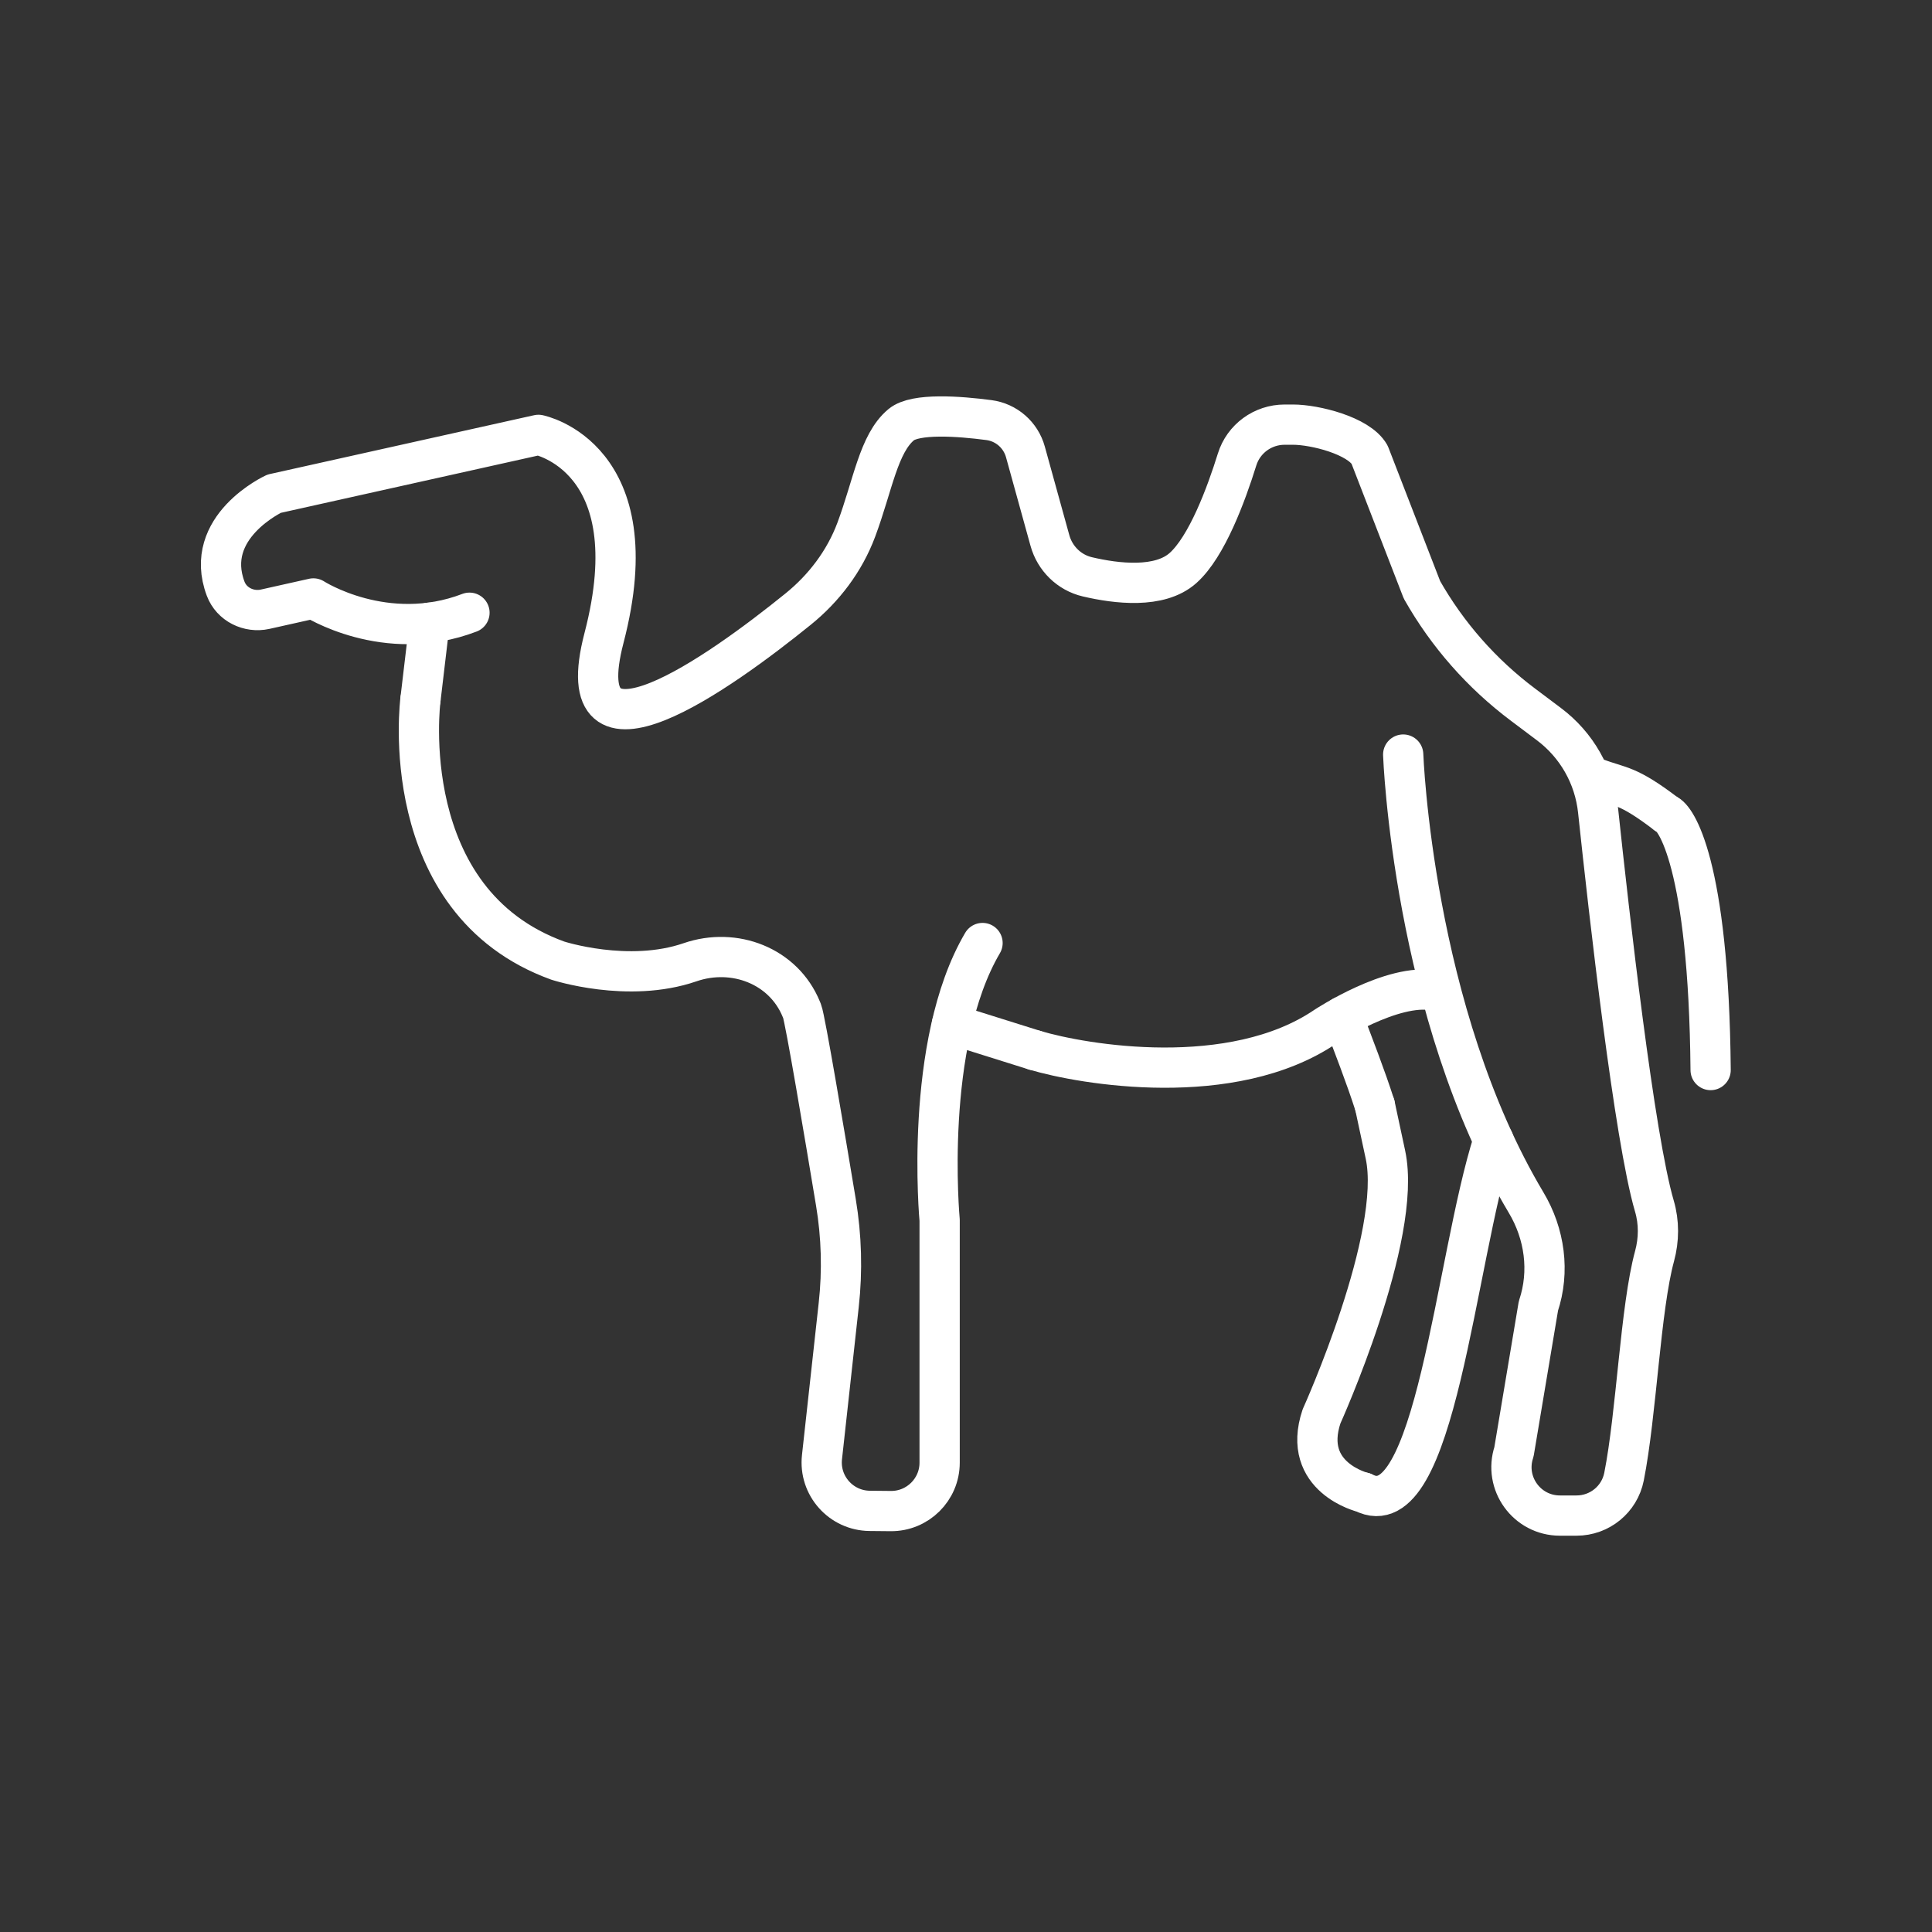<?xml version="1.0" encoding="UTF-8" standalone="no"?>
<svg
   version="1.2"
   viewBox="0 0 48 48"
   id="svg5"
   xmlns="http://www.w3.org/2000/svg"
   xmlns:svg="http://www.w3.org/2000/svg">
  <rect x="0" y="0" width="48" height="48" fill="#333333" stroke="none"/>
  <defs
     id="defs1" />
  <path
     d="m 34.862,18.747 c 0,0 0.232,6.404 3.053,11.129 0.465,0.778 0.593,1.711 0.306,2.571 l -0.607,3.624 c -0.26,0.779 0.32,1.583 1.142,1.583 h 0.412 c 0.574,0 1.068,-0.403 1.18,-0.965 0.311,-1.563 0.407,-4.189 0.759,-5.481 0.111,-0.41 0.115,-0.839 -0.005,-1.246 -0.497,-1.694 -1.124,-7.245 -1.398,-9.823 -0.091,-0.856 -0.533,-1.633 -1.223,-2.149 L 37.837,17.506 C 36.813,16.738 35.959,15.768 35.328,14.654 L 34.027,11.295 C 33.759,10.823 32.667,10.55 32.125,10.55 h -0.208 c -0.542,0 -1.021,0.349 -1.182,0.866 -0.272,0.874 -0.752,2.169 -1.343,2.696 -0.581,0.519 -1.654,0.389 -2.377,0.219 -0.452,-0.106 -0.806,-0.455 -0.93,-0.902 l -0.609,-2.202 c -0.117,-0.422 -0.473,-0.733 -0.907,-0.79 -0.738,-0.097 -1.827,-0.179 -2.179,0.114 -0.563,0.468 -0.703,1.503 -1.116,2.61 -0.29,0.777 -0.802,1.453 -1.447,1.974 -1.936,1.566 -5.759,4.31 -4.821,0.716 1.175,-4.499 -1.629,-5.047 -1.629,-5.047 l -6.566,1.462 c 0,0 -1.785,0.822 -1.204,2.362 0.147,0.389 0.574,0.598 0.98,0.508 L 7.786,14.868 c 0,0 1.789,1.154 3.878,0.355"
     fill="none"
     stroke="#ffffff"
     stroke-linecap="round"
     stroke-linejoin="round"
     stroke-width="1"
     id="path1"
     style="stroke-width:1;stroke-dasharray:none" />
  <path
     d="m 34.158,27.462 0.262,1.222 c 0.439,2.028 -1.587,6.506 -1.587,6.506 -0.509,1.523 1.036,1.89 1.036,1.89"
     fill="none"
     stroke="#ffffff"
     stroke-linecap="round"
     stroke-linejoin="round"
     stroke-width="1"
     id="path2"
     style="stroke-width:1;stroke-dasharray:none" />
  <path
     d="m 10.446,17.382 c 0,0 -0.652,5.011 3.411,6.484 0,0 1.749,0.571 3.287,0.041 1.1,-0.379 2.324,0.09 2.764,1.167 l 0.02,0.049 c 0.076,0.19 0.556,3.04 0.84,4.751 0.14,0.842 0.164,1.698 0.07,2.546 l -0.416,3.783 c -0.078,0.707 0.473,1.327 1.185,1.334 l 0.523,0.005 c 0.669,0.006 1.215,-0.534 1.215,-1.203 v -6.025 c 0,0 -0.411,-4.372 1.066,-6.885"
     fill="none"
     stroke="#ffffff"
     stroke-linecap="round"
     stroke-linejoin="round"
     stroke-width="1"
     id="path3"
     style="stroke-width:1;stroke-dasharray:none" />
  <path
     d="m 25.709,26.093 c 1.196,0.359 4.901,0.99 7.225,-0.589 0,0 1.665,-1.098 2.709,-0.894"
     fill="none"
     stroke="#ffffff"
     stroke-linecap="round"
     stroke-linejoin="round"
     stroke-width="1"
     id="path4"
     style="stroke-width:1;stroke-dasharray:none" />
  <path
     d="m 41.405,20.229 c 0.214,0.066 1.049,1.202 1.095,6.356"
     fill="none"
     stroke="#ffffff"
     stroke-linecap="round"
     stroke-linejoin="round"
     stroke-width="1"
     id="path5"
     style="stroke-width:1;stroke-dasharray:none" />
  <path
     style="fill:none;stroke:#ffffff;stroke-width:1;stroke-linecap:round;stroke-linejoin:round;stroke-dashoffset:0.5;stroke-dasharray:none"
     d="m 10.672,15.471 -0.226,1.911"
     id="path6" />
  <path
     style="fill:none;stroke:#ffffff;stroke-width:1;stroke-linecap:round;stroke-linejoin:round;stroke-dashoffset:0.5;stroke-dasharray:none"
     d="M 25.709,26.093 23.65,25.447"
     id="path7" />
  <path
     style="fill:none;stroke:#ffffff;stroke-width:1;stroke-linecap:round;stroke-linejoin:round;stroke-dashoffset:0.5;stroke-dasharray:none"
     d="m 33.87,37.079 c 1.791,0.937 2.28,-5.77 3.235,-8.748"
     id="path8" />
  <path
     style="fill:none;stroke:#ffffff;stroke-width:1;stroke-linecap:round;stroke-linejoin:round;stroke-dashoffset:0.5;stroke-dasharray:none"
     d="m 33.355,25.255 c 0.277,0.736 0.567,1.471 0.803,2.207"
     id="path9" />
  <path
     style="fill:none;stroke:#ffffff;stroke-width:1;stroke-linecap:round;stroke-linejoin:round;stroke-dashoffset:0.5;stroke-dasharray:none"
     d="M 41.405,20.229 C 40.422,19.479 40.264,19.566 39.648,19.332"
     id="path10" />
</svg>
